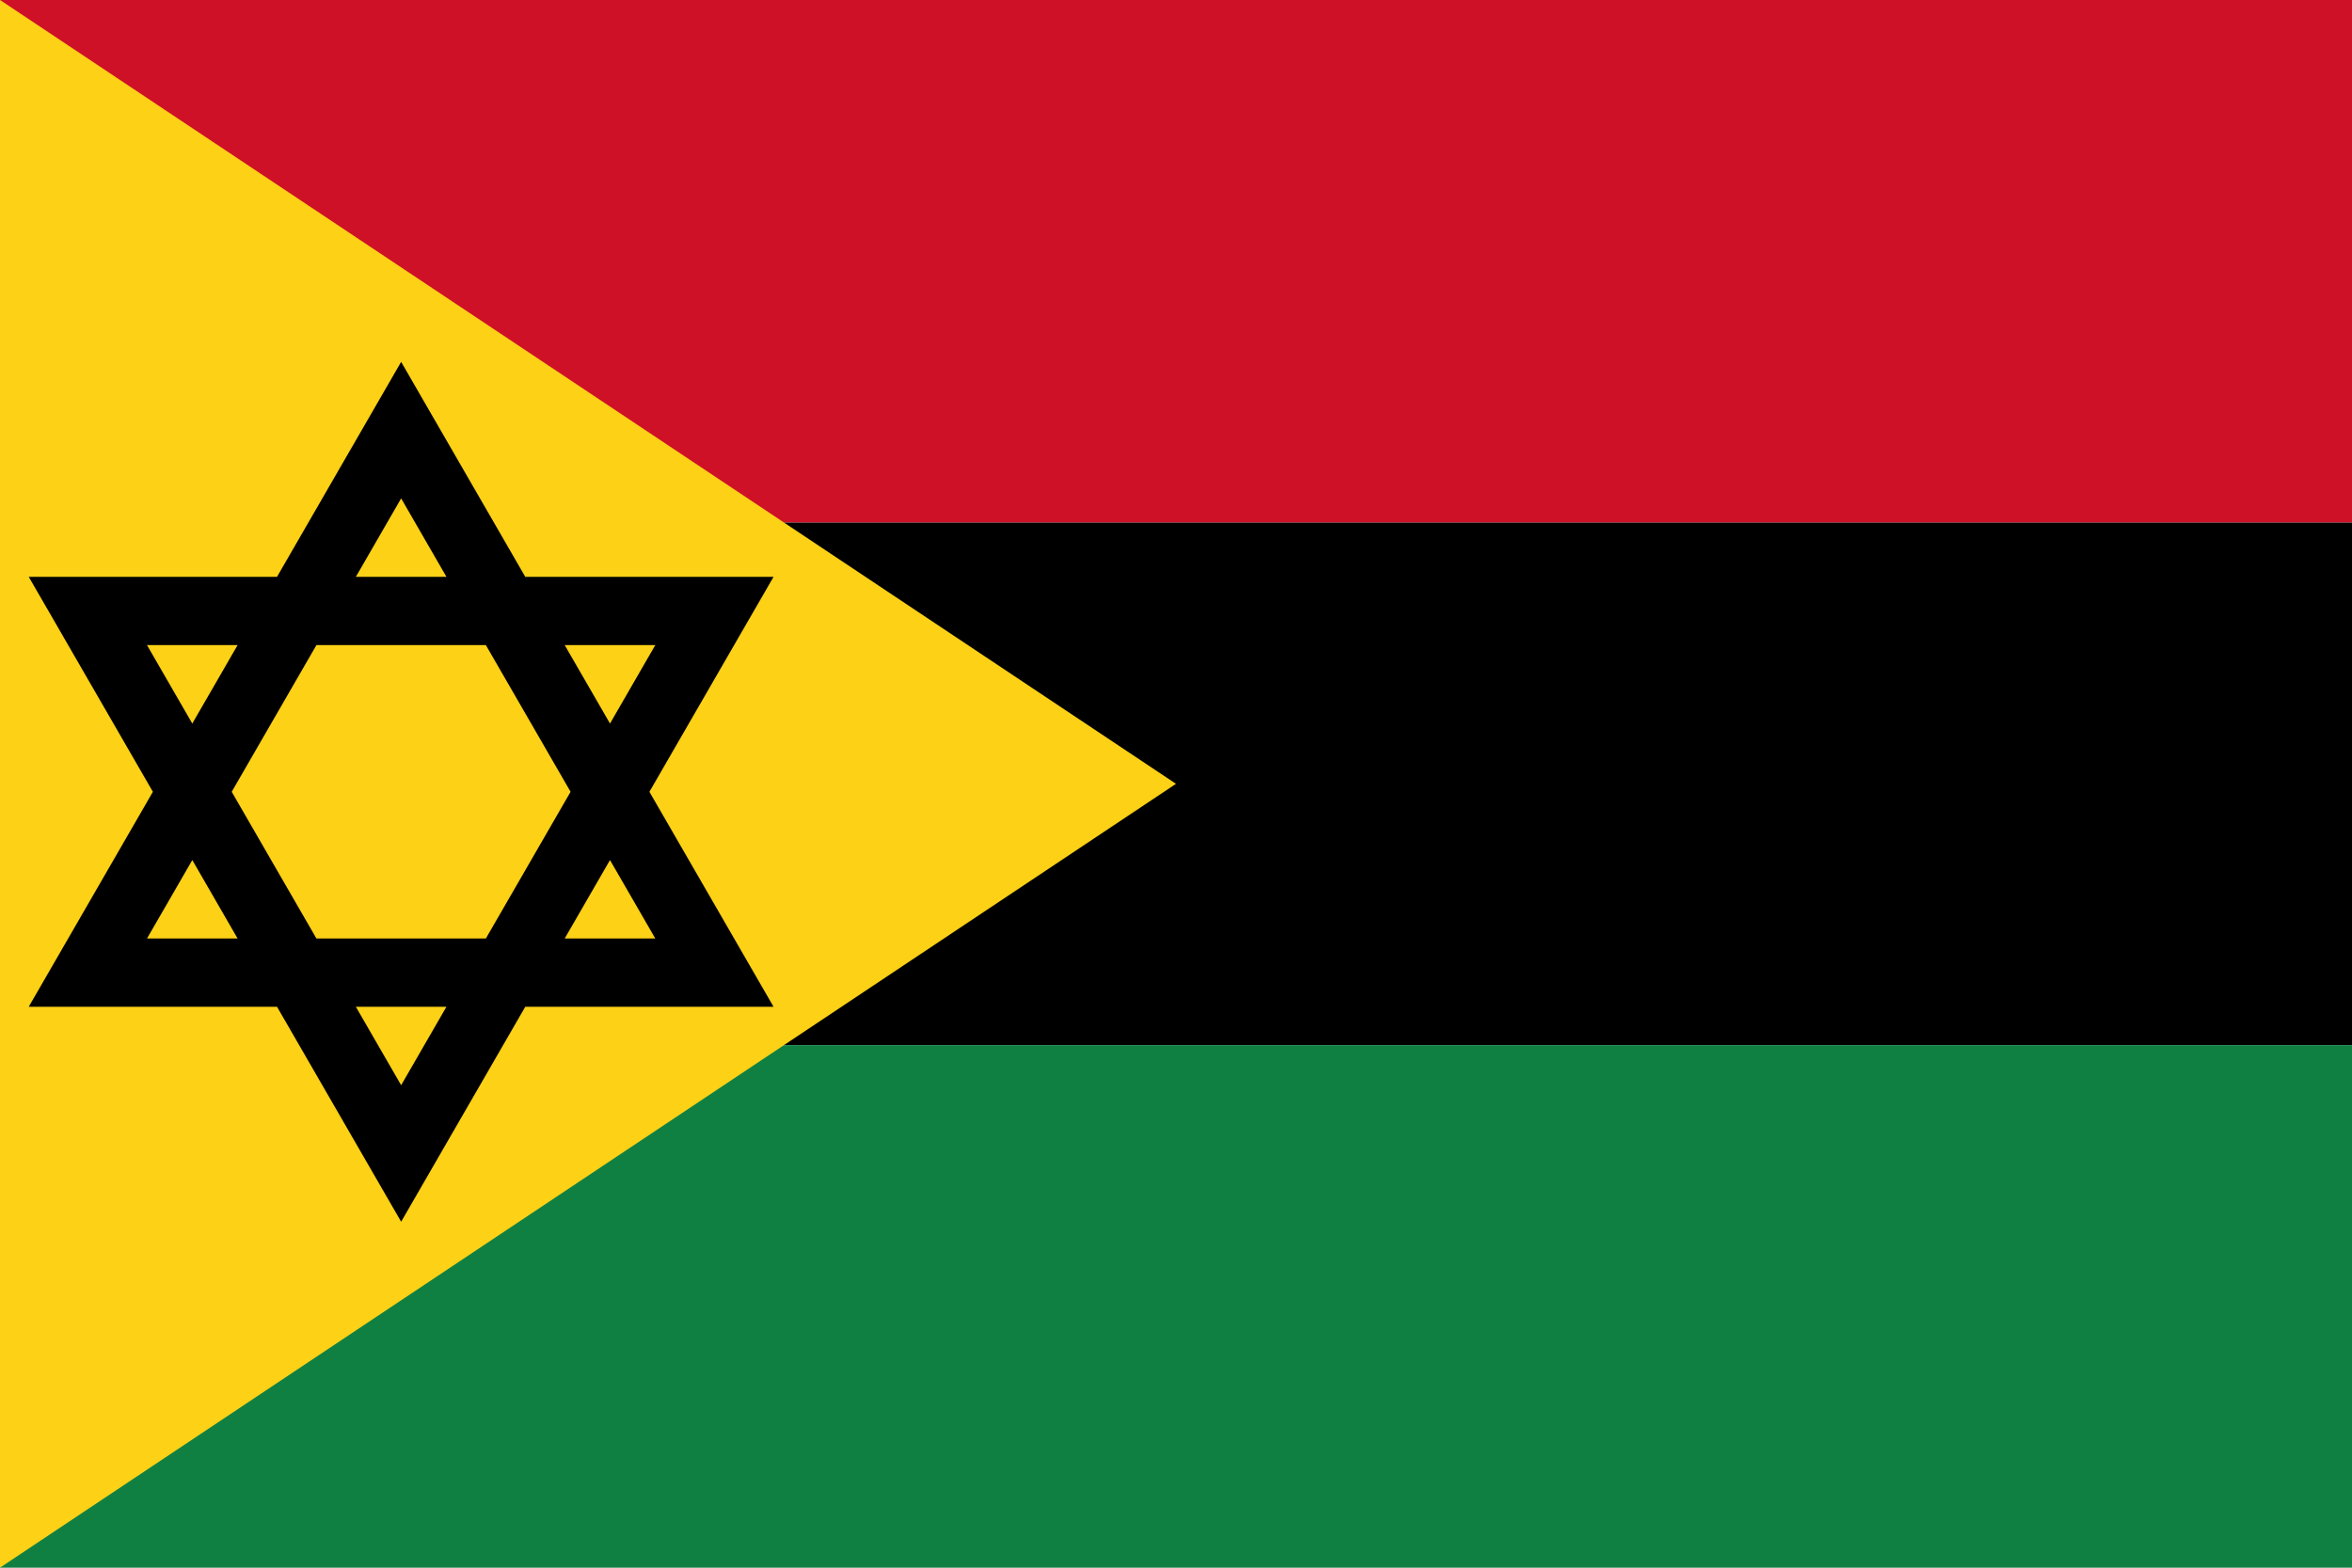 <?xml version="1.0" encoding="UTF-8" standalone="yes"?>
<svg xmlns="http://www.w3.org/2000/svg" xmlns:xlink="http://www.w3.org/1999/xlink" version="1.0" x="0" y="0" width="360" height="240">
<rect width="360" height="80" x="0" y="0" fill="#ce1126" />
  <rect width="360" height="80" x="0" y="80" fill="#000000" />
  <rect width="360" height="80" x="0" y="160" fill="#108042" />
<polygon points="0,0 180,120 0,240" fill="#fcd116" />
<g transform="translate(50,120)">
<g transform="scale(0.19)">
<g transform="translate(-240,-340)">
	<path d="M 47.631,492.115 552.369,492.115 300,55 Z M 300,637.82 552.369,200.705 47.631,200.705 Z" fill="none" stroke="#000000" stroke-width="55"/>
</g>
</g>
</g>
</svg>

